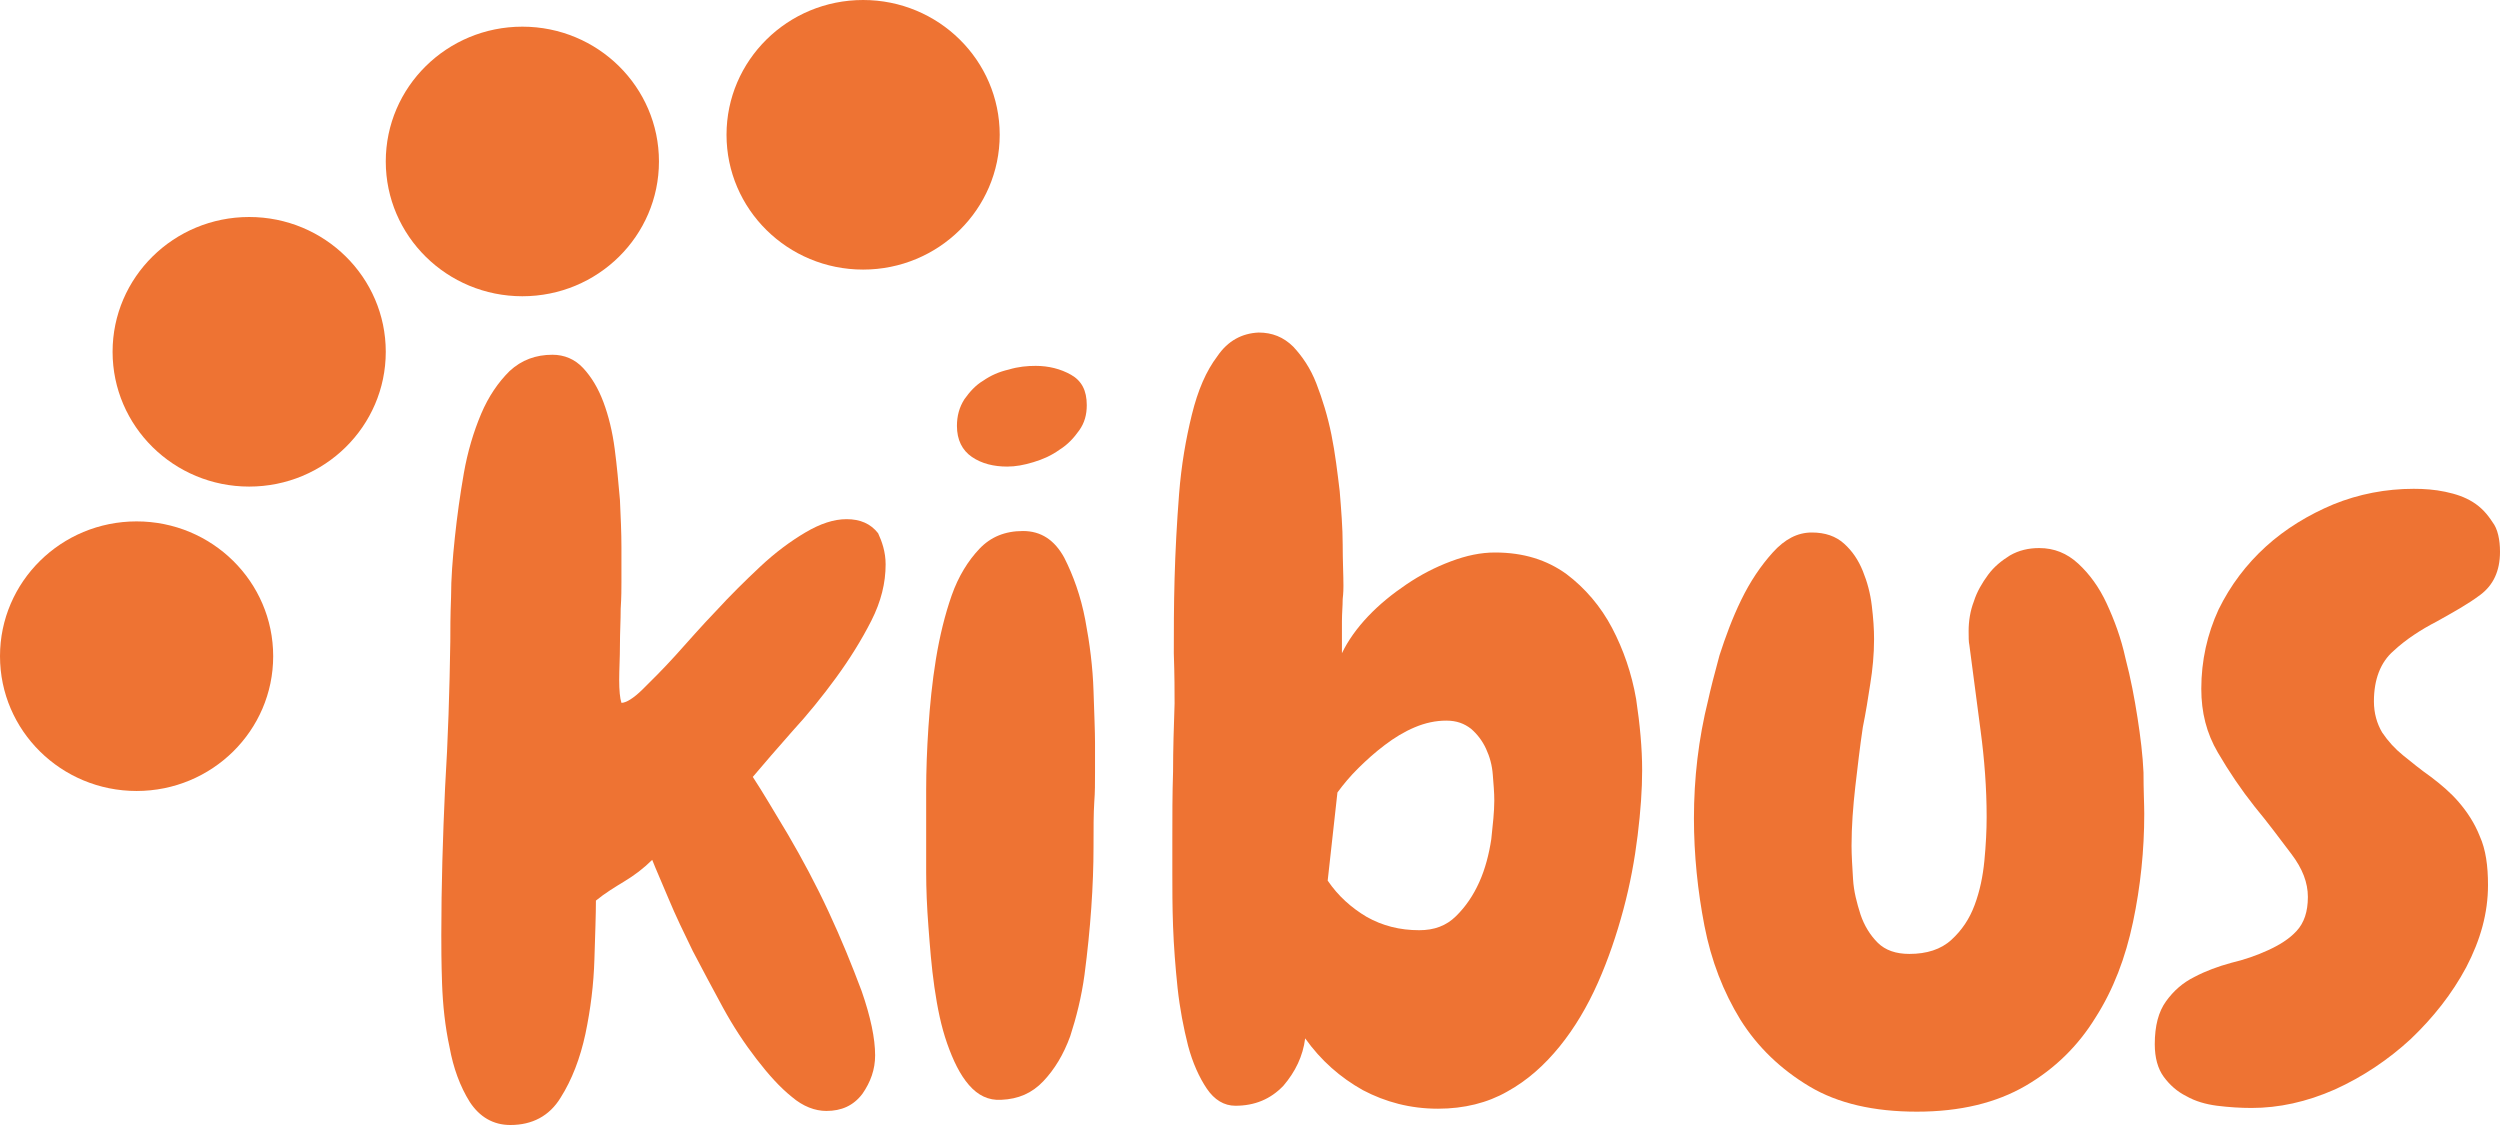 <svg width="120" height="54" viewBox="0 0 120 54" fill="none" xmlns="http://www.w3.org/2000/svg">
<g clip-path="url(#clip0_215_6064)">
<path d="M42.51 27.089C42.51 27.978 42.294 28.866 41.826 29.791C41.357 30.715 40.781 31.639 40.132 32.528C39.484 33.417 38.763 34.306 38.043 35.088C37.322 35.905 36.674 36.652 36.134 37.292C36.602 38.003 37.142 38.927 37.827 40.065C38.511 41.238 39.16 42.446 39.772 43.762C40.385 45.077 40.889 46.321 41.357 47.566C41.789 48.81 42.006 49.841 42.006 50.658C42.006 51.334 41.789 51.938 41.393 52.507C40.961 53.076 40.385 53.325 39.664 53.325C39.124 53.325 38.547 53.111 38.007 52.649C37.431 52.187 36.89 51.583 36.314 50.836C35.737 50.09 35.197 49.272 34.693 48.348C34.188 47.423 33.72 46.535 33.252 45.646C32.819 44.757 32.423 43.939 32.099 43.157C31.774 42.375 31.486 41.735 31.306 41.273C30.874 41.7 30.442 42.02 29.973 42.304C29.505 42.589 29.037 42.873 28.604 43.228C28.604 43.904 28.568 44.828 28.532 46.037C28.496 47.246 28.352 48.419 28.1 49.627C27.848 50.8 27.451 51.831 26.911 52.685C26.371 53.573 25.542 54 24.497 54C23.669 54 23.02 53.609 22.552 52.898C22.084 52.151 21.759 51.263 21.579 50.267C21.363 49.272 21.255 48.241 21.219 47.21C21.183 46.179 21.183 45.397 21.183 44.864C21.183 42.517 21.255 40.171 21.363 37.825C21.507 35.479 21.579 33.132 21.615 30.786C21.615 30.253 21.615 29.542 21.651 28.653C21.651 27.764 21.724 26.84 21.832 25.809C21.94 24.778 22.084 23.747 22.264 22.716C22.444 21.685 22.732 20.726 23.092 19.872C23.453 19.019 23.921 18.344 24.461 17.81C25.038 17.277 25.722 17.028 26.515 17.028C27.091 17.028 27.596 17.242 27.992 17.668C28.388 18.095 28.712 18.628 28.965 19.303C29.217 19.979 29.397 20.726 29.505 21.543C29.613 22.361 29.685 23.178 29.757 23.996C29.793 24.814 29.829 25.56 29.829 26.271C29.829 26.982 29.829 27.515 29.829 27.942C29.829 28.227 29.829 28.653 29.793 29.222C29.793 29.791 29.757 30.36 29.757 30.964C29.757 31.568 29.721 32.137 29.721 32.635C29.721 33.132 29.757 33.523 29.829 33.737C30.045 33.737 30.406 33.523 30.838 33.097C31.27 32.67 31.811 32.137 32.423 31.462C33.035 30.786 33.648 30.075 34.368 29.328C35.053 28.582 35.773 27.871 36.494 27.195C37.214 26.52 37.935 25.987 38.655 25.56C39.376 25.134 40.024 24.92 40.637 24.92C41.285 24.92 41.789 25.134 42.15 25.596C42.33 25.987 42.51 26.485 42.51 27.089Z" fill="#EE7333"/>
<path d="M52.561 35.656C52.561 36.118 52.561 36.581 52.561 37.078C52.561 37.576 52.561 38.038 52.525 38.5C52.489 39.034 52.489 39.78 52.489 40.669C52.489 41.558 52.453 42.553 52.381 43.584C52.309 44.615 52.201 45.681 52.057 46.783C51.913 47.85 51.661 48.845 51.372 49.734C51.048 50.623 50.616 51.334 50.075 51.903C49.535 52.471 48.887 52.756 48.058 52.791C47.446 52.827 46.941 52.578 46.509 52.08C46.077 51.583 45.752 50.907 45.464 50.09C45.176 49.272 44.996 48.383 44.852 47.388C44.708 46.392 44.636 45.432 44.564 44.473C44.492 43.548 44.456 42.66 44.456 41.878C44.456 41.096 44.456 40.491 44.456 40.1C44.456 39.602 44.456 38.856 44.456 37.931C44.456 37.007 44.492 35.976 44.564 34.91C44.636 33.843 44.744 32.741 44.924 31.639C45.104 30.537 45.356 29.506 45.68 28.582C46.005 27.658 46.473 26.911 47.013 26.342C47.554 25.773 48.238 25.489 49.103 25.489C49.967 25.489 50.616 25.916 51.084 26.769C51.517 27.622 51.877 28.617 52.093 29.755C52.309 30.893 52.453 32.03 52.489 33.168C52.525 34.27 52.561 35.123 52.561 35.656ZM52.165 19.446C52.165 19.908 52.057 20.299 51.805 20.654C51.553 21.01 51.264 21.33 50.868 21.579C50.472 21.863 50.075 22.041 49.607 22.183C49.139 22.325 48.743 22.396 48.346 22.396C47.698 22.396 47.121 22.254 46.653 21.934C46.185 21.614 45.933 21.116 45.933 20.441C45.933 19.979 46.041 19.552 46.293 19.161C46.545 18.806 46.833 18.486 47.194 18.273C47.554 18.024 47.95 17.846 48.418 17.739C48.887 17.597 49.319 17.562 49.715 17.562C50.328 17.562 50.904 17.704 51.408 17.988C51.913 18.273 52.165 18.735 52.165 19.446Z" fill="#EE7333"/>
<path d="M78.823 36.972C78.823 37.896 78.751 38.927 78.607 40.1C78.463 41.273 78.247 42.446 77.923 43.655C77.598 44.864 77.202 46.037 76.698 47.175C76.193 48.312 75.581 49.343 74.861 50.232C74.14 51.12 73.311 51.867 72.339 52.4C71.402 52.934 70.285 53.218 69.024 53.218C67.692 53.218 66.503 52.898 65.422 52.329C64.341 51.725 63.404 50.907 62.648 49.841C62.54 50.694 62.18 51.44 61.603 52.116C60.991 52.756 60.234 53.076 59.298 53.076C58.757 53.076 58.289 52.791 57.929 52.258C57.568 51.725 57.244 51.014 57.028 50.196C56.812 49.343 56.632 48.419 56.524 47.423C56.416 46.392 56.343 45.432 56.307 44.473C56.272 43.513 56.272 42.66 56.272 41.913C56.272 41.167 56.272 40.598 56.272 40.278C56.272 39.211 56.272 38.109 56.307 37.043C56.307 35.976 56.343 34.874 56.38 33.772C56.38 33.239 56.38 32.421 56.343 31.355C56.343 30.288 56.343 29.08 56.38 27.764C56.416 26.449 56.488 25.098 56.596 23.712C56.704 22.325 56.92 21.081 57.208 19.908C57.496 18.735 57.893 17.81 58.433 17.099C58.937 16.353 59.622 15.997 60.414 15.962C61.063 15.962 61.603 16.175 62.072 16.637C62.504 17.099 62.9 17.668 63.188 18.415C63.477 19.161 63.729 19.979 63.909 20.868C64.089 21.756 64.197 22.681 64.305 23.57C64.377 24.458 64.449 25.347 64.449 26.129C64.449 26.947 64.485 27.587 64.485 28.12C64.485 28.227 64.485 28.44 64.449 28.76C64.449 29.08 64.413 29.435 64.413 29.826C64.413 30.217 64.413 30.537 64.413 30.857C64.413 31.177 64.413 31.319 64.413 31.355C64.701 30.75 65.134 30.146 65.674 29.577C66.214 29.009 66.827 28.511 67.511 28.049C68.196 27.587 68.88 27.231 69.637 26.947C70.393 26.662 71.078 26.52 71.762 26.52C73.131 26.52 74.248 26.876 75.185 27.551C76.085 28.227 76.842 29.115 77.382 30.146C77.923 31.177 78.319 32.315 78.535 33.559C78.715 34.768 78.823 35.905 78.823 36.972ZM71.726 38.429C71.726 38.038 71.69 37.647 71.654 37.185C71.618 36.723 71.51 36.332 71.33 35.941C71.15 35.55 70.898 35.23 70.609 34.981C70.285 34.732 69.925 34.59 69.421 34.59C68.916 34.59 68.412 34.697 67.908 34.91C67.403 35.123 66.935 35.407 66.467 35.763C65.998 36.118 65.602 36.474 65.206 36.865C64.809 37.256 64.485 37.647 64.197 38.038L63.729 42.269C64.233 43.015 64.882 43.584 65.602 44.011C66.359 44.437 67.187 44.65 68.124 44.65C68.844 44.65 69.421 44.437 69.889 43.975C70.357 43.513 70.718 42.98 71.006 42.34C71.294 41.7 71.474 40.989 71.582 40.278C71.654 39.602 71.726 38.962 71.726 38.429Z" fill="#EE7333"/>
<path d="M102.924 39.069C102.924 40.811 102.744 42.553 102.384 44.259C102.024 45.966 101.447 47.494 100.583 48.845C99.754 50.196 98.637 51.298 97.232 52.116C95.827 52.934 94.098 53.36 92.009 53.36C89.955 53.36 88.226 52.969 86.857 52.151C85.488 51.334 84.371 50.267 83.543 48.952C82.714 47.601 82.138 46.108 81.813 44.437C81.489 42.766 81.309 41.024 81.309 39.282C81.309 37.363 81.525 35.479 81.994 33.594C82.102 33.097 82.282 32.386 82.534 31.462C82.822 30.573 83.146 29.684 83.579 28.795C84.011 27.907 84.515 27.16 85.092 26.52C85.668 25.88 86.281 25.56 86.965 25.56C87.614 25.56 88.118 25.738 88.514 26.093C88.91 26.449 89.199 26.876 89.415 27.409C89.631 27.942 89.775 28.475 89.847 29.08C89.919 29.684 89.955 30.182 89.955 30.679C89.955 31.426 89.883 32.137 89.775 32.812C89.667 33.523 89.559 34.199 89.415 34.91C89.271 35.87 89.163 36.83 89.055 37.754C88.946 38.714 88.874 39.673 88.874 40.598C88.874 41.06 88.91 41.593 88.946 42.197C88.983 42.802 89.127 43.335 89.307 43.904C89.487 44.437 89.775 44.899 90.135 45.255C90.496 45.61 91 45.788 91.648 45.788C92.477 45.788 93.161 45.575 93.666 45.113C94.17 44.65 94.53 44.117 94.782 43.442C95.035 42.766 95.179 42.055 95.251 41.309C95.323 40.562 95.359 39.851 95.359 39.211C95.359 37.825 95.251 36.438 95.071 35.088C94.891 33.737 94.71 32.35 94.53 30.964C94.494 30.822 94.494 30.573 94.494 30.288C94.494 29.826 94.566 29.328 94.746 28.866C94.891 28.404 95.143 27.978 95.431 27.587C95.719 27.195 96.079 26.911 96.476 26.662C96.908 26.413 97.376 26.307 97.881 26.307C98.601 26.307 99.214 26.556 99.754 27.053C100.294 27.551 100.763 28.191 101.123 28.973C101.483 29.755 101.807 30.608 102.024 31.604C102.276 32.563 102.456 33.523 102.6 34.448C102.744 35.372 102.852 36.261 102.888 37.078C102.888 37.967 102.924 38.607 102.924 39.069Z" fill="#EE7333"/>
<path d="M120 26.485C120 27.409 119.676 28.084 119.064 28.546C118.451 29.009 117.731 29.4 116.974 29.826C116.218 30.217 115.497 30.679 114.885 31.248C114.272 31.782 113.948 32.599 113.948 33.666C113.948 34.234 114.092 34.732 114.344 35.159C114.633 35.585 114.957 35.941 115.353 36.261C115.749 36.581 116.182 36.936 116.686 37.292C117.154 37.647 117.623 38.038 118.019 38.5C118.415 38.962 118.775 39.496 119.028 40.136C119.316 40.776 119.424 41.558 119.424 42.482C119.424 43.833 119.064 45.113 118.379 46.428C117.695 47.708 116.794 48.845 115.713 49.876C114.633 50.872 113.408 51.689 112.075 52.294C110.706 52.898 109.373 53.182 108.076 53.182C107.536 53.182 106.995 53.147 106.419 53.076C105.878 53.005 105.374 52.862 104.942 52.614C104.509 52.4 104.149 52.08 103.861 51.689C103.573 51.298 103.429 50.765 103.429 50.125C103.429 49.236 103.609 48.561 103.969 48.063C104.329 47.566 104.762 47.175 105.338 46.89C105.878 46.606 106.455 46.392 107.103 46.215C107.716 46.072 108.328 45.859 108.869 45.61C109.409 45.361 109.877 45.077 110.237 44.686C110.598 44.295 110.778 43.762 110.778 43.051C110.778 42.375 110.526 41.7 109.985 40.989C109.445 40.278 108.869 39.496 108.22 38.714C107.572 37.896 106.995 37.043 106.455 36.118C105.914 35.194 105.662 34.199 105.662 33.061C105.662 31.71 105.95 30.431 106.491 29.257C107.067 28.084 107.824 27.089 108.76 26.236C109.697 25.383 110.814 24.707 112.003 24.209C113.228 23.712 114.524 23.463 115.857 23.463C116.362 23.463 116.866 23.498 117.37 23.605C117.875 23.712 118.307 23.854 118.703 24.103C119.1 24.352 119.388 24.672 119.64 25.063C119.892 25.383 120 25.916 120 26.485Z" fill="#EE7333"/>
<path d="M41.429 12.94C45.05 12.94 47.986 10.043 47.986 6.47C47.986 2.897 45.05 0 41.429 0C37.808 0 34.873 2.897 34.873 6.47C34.873 10.043 37.808 12.94 41.429 12.94Z" fill="#EE7333"/>
<path d="M25.074 14.22C28.695 14.22 31.63 11.323 31.63 7.75C31.63 4.177 28.695 1.28 25.074 1.28C21.453 1.28 18.517 4.177 18.517 7.75C18.517 11.323 21.453 14.22 25.074 14.22Z" fill="#EE7333"/>
<path d="M11.96 23.356C15.582 23.356 18.517 20.459 18.517 16.886C18.517 13.313 15.582 10.416 11.96 10.416C8.339 10.416 5.404 13.313 5.404 16.886C5.404 20.459 8.339 23.356 11.96 23.356Z" fill="#EE7333"/>
<path d="M6.557 37.967C10.178 37.967 13.113 35.07 13.113 31.497C13.113 27.924 10.178 25.027 6.557 25.027C2.935 25.027 0 27.924 0 31.497C0 35.07 2.935 37.967 6.557 37.967Z" fill="#EE7333"/>
</g>
<defs>
<clipPath id="clip0_215_6064">
<rect width="120" height="54" fill="white"/>
</clipPath>
</defs>
</svg>
